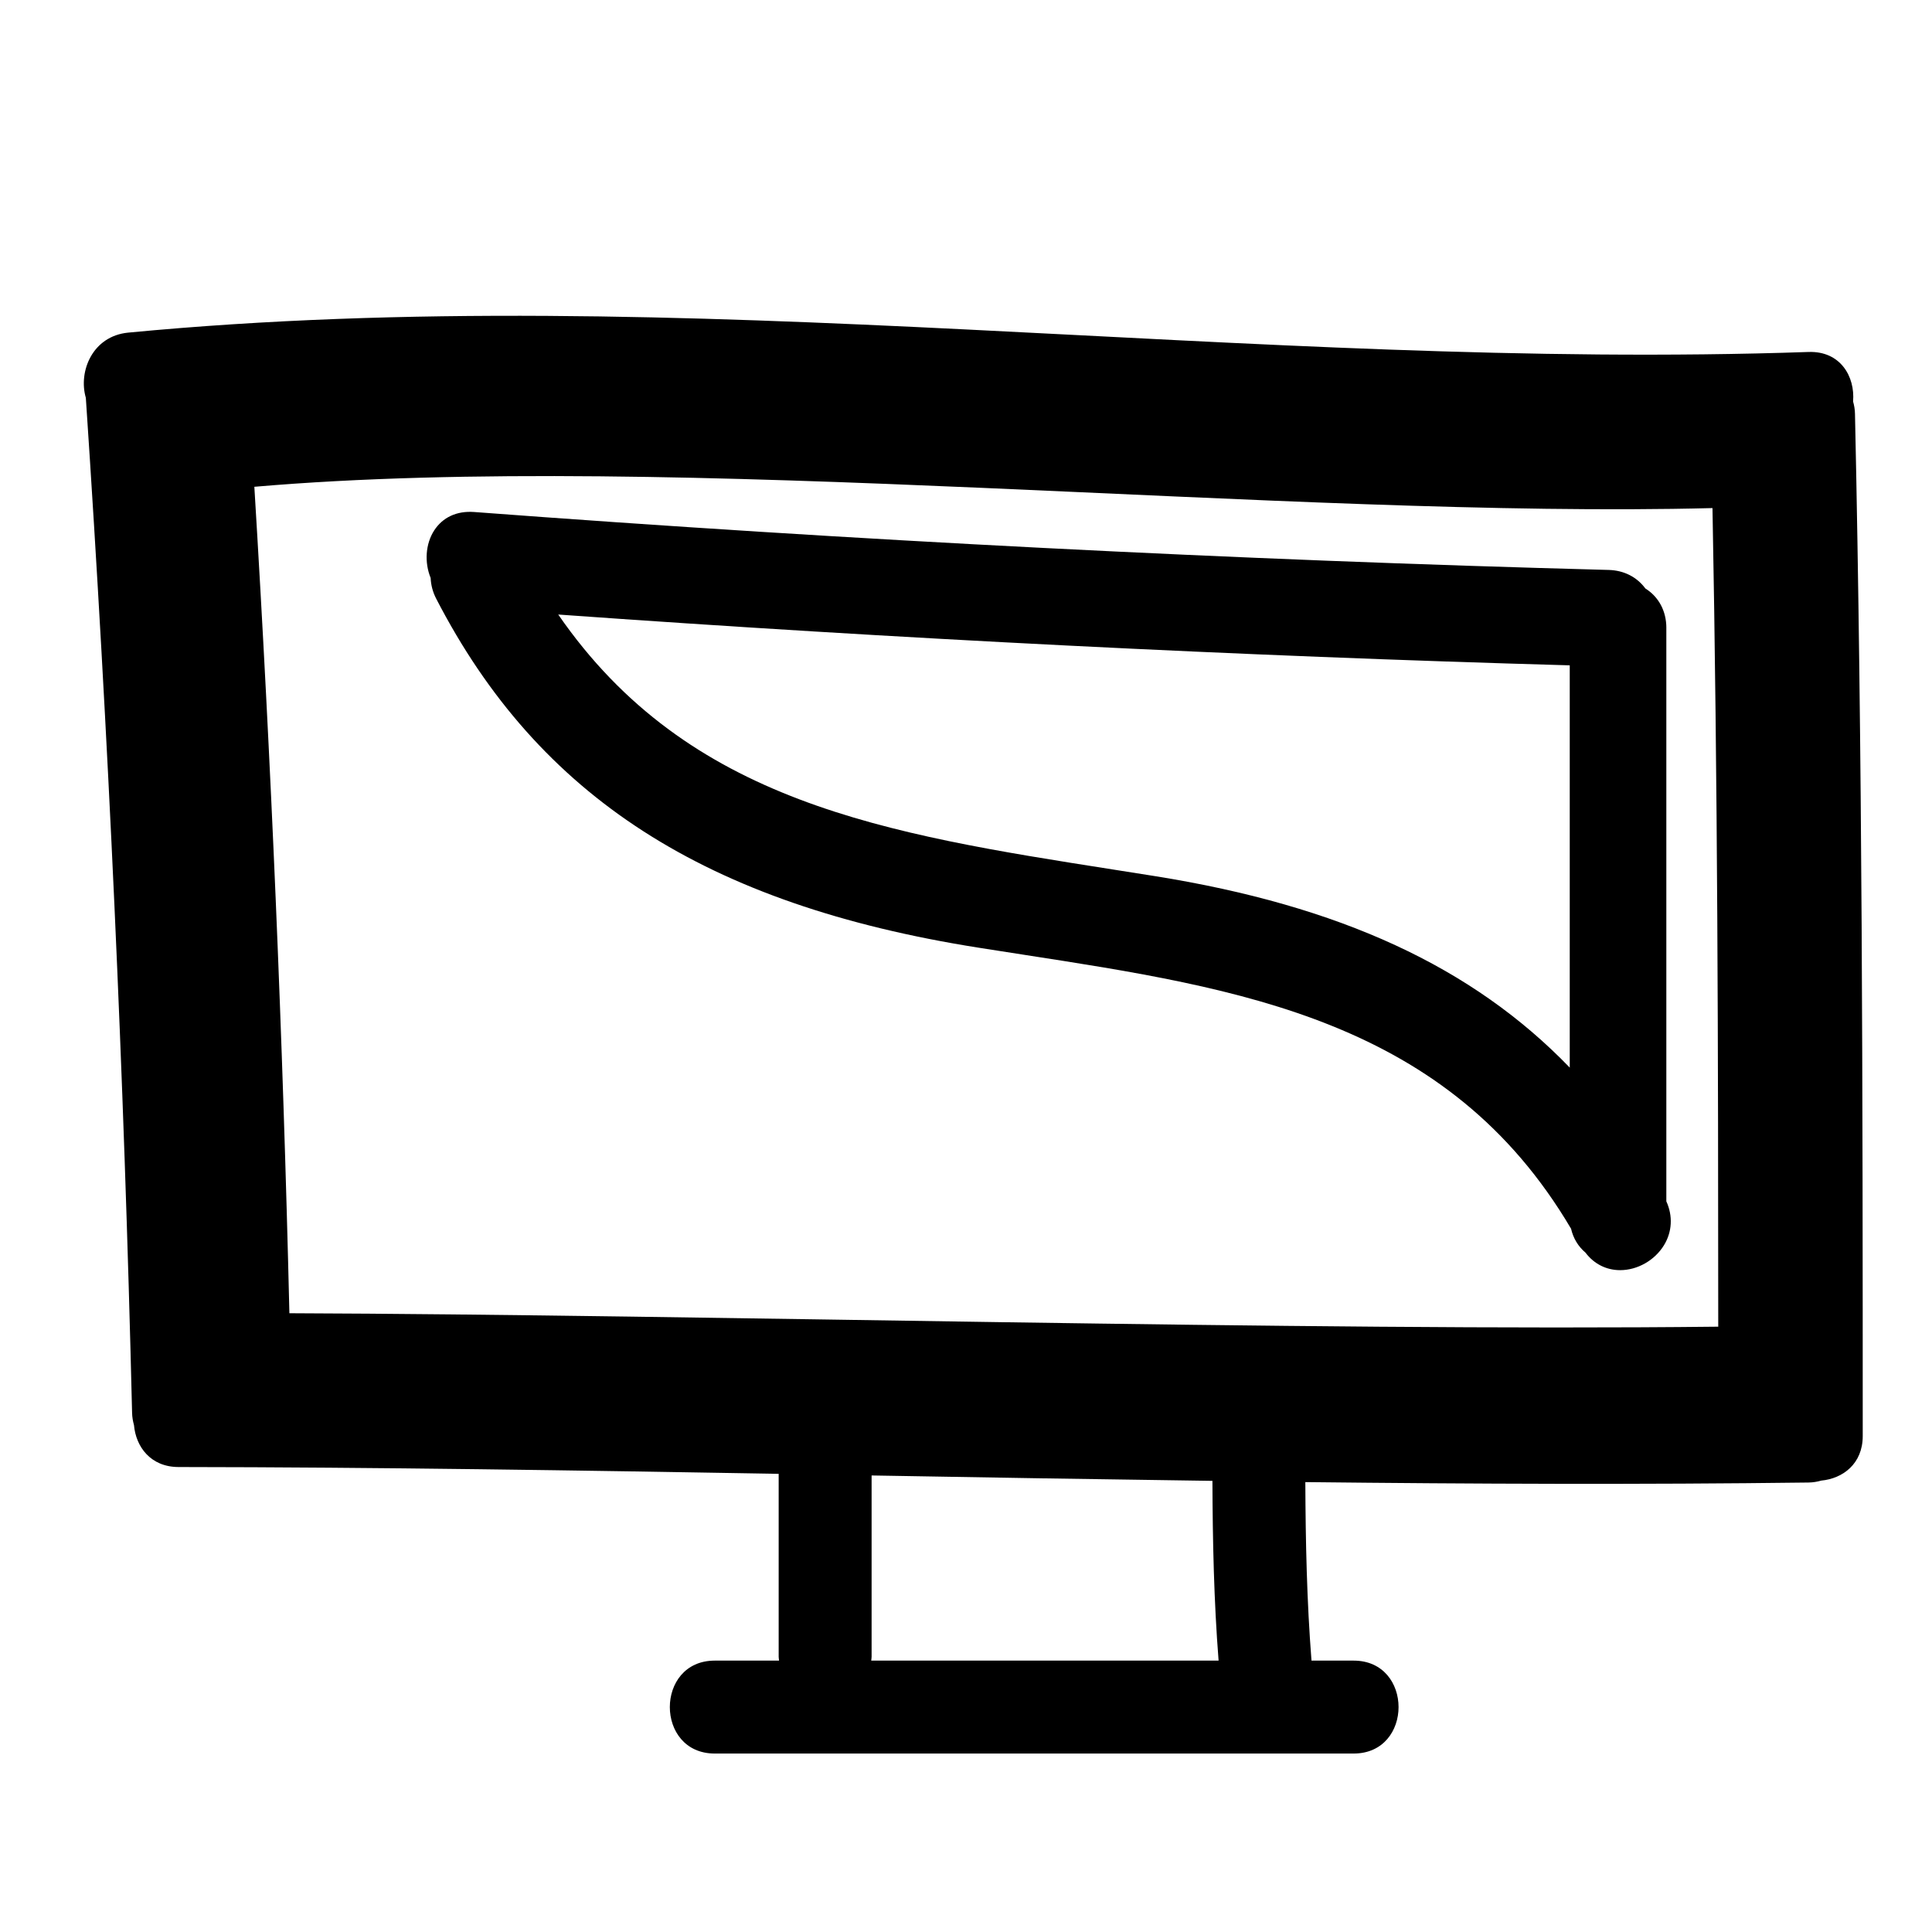 <?xml version="1.0" encoding="iso-8859-1"?>
<!-- Generator: Adobe Illustrator 17.0.2, SVG Export Plug-In . SVG Version: 6.00 Build 0)  -->
<!DOCTYPE svg PUBLIC "-//W3C//DTD SVG 1.1//EN" "http://www.w3.org/Graphics/SVG/1.1/DTD/svg11.dtd">
<svg version="1.1" id="Capa_1" xmlns="http://www.w3.org/2000/svg" xmlns:xlink="http://www.w3.org/1999/xlink" x="0px" y="0px"
	 width="100px" height="100px" viewBox="0 0 100 100" style="enable-background:new 0 0 100 100;" xml:space="preserve">
<g>
	<path d="M95.915,20.779c0.11-1.28-0.651-2.618-2.304-2.561c-28.9,0.995-58.159-3.757-86.974-1.002
		c-1.857,0.178-2.59,2.019-2.194,3.374c1.173,17.495,1.974,35.009,2.394,52.538c0.005,0.23,0.044,0.437,0.098,0.632
		c0.095,1.119,0.858,2.172,2.307,2.173c10.355,0.012,20.709,0.173,31.062,0.353v9.467c0,0.071,0.015,0.132,0.02,0.2h-3.327
		c-3.102,0-3.102,4.81,0,4.81h33.066c3.102,0,3.102-4.81,0-4.81h-2.18c-0.242-3.076-0.306-6.156-0.319-9.24
		c8.681,0.097,17.363,0.132,26.046,0.022c0.241-0.003,0.457-0.043,0.66-0.1c1.11-0.104,2.145-0.866,2.145-2.305
		c0-17.636-0.017-35.273-0.401-52.906C96.011,21.19,95.971,20.979,95.915,20.779z M45.094,85.954c0.005-0.068,0.02-0.129,0.02-0.2
		V76.37c5.88,0.104,11.761,0.199,17.641,0.279c0.012,3.106,0.076,6.207,0.319,9.304H45.094z M14.979,67.973
		c-0.338-14.272-0.944-28.531-1.814-42.777c21.799-1.879,53.616,1.665,75.473,1.102c0.268,14.122,0.296,28.246,0.298,42.371
		C67.521,68.906,36.393,68.048,14.979,67.973z"/>
	<path d="M86.25,32.5c0-0.871-0.394-1.607-1.086-2.041c-0.444-0.599-1.114-0.938-1.901-0.959
		c-19.29-0.511-39.048-1.52-58.726-2.999c-0.907-0.065-1.628,0.281-2.067,0.959c-0.443,0.688-0.511,1.64-0.18,2.456
		c0.016,0.373,0.112,0.733,0.288,1.073c5.301,10.26,13.96,15.832,28.077,18.064l2.257,0.352
		c11.335,1.753,22.043,3.408,28.406,14.194c0.112,0.491,0.367,0.916,0.744,1.235c0.443,0.586,1.078,0.909,1.796,0.909
		c0.898,0,1.79-0.507,2.27-1.292c0.423-0.692,0.466-1.513,0.121-2.27V32.5z M81.25,34.438v20.821
		c-5.037-5.218-11.895-8.378-21.452-9.908l-2.184-0.345c-11.779-1.85-21.996-3.455-28.72-13.198
		C46.516,33.069,64.122,33.953,81.25,34.438z"/>
</g>
</svg>
